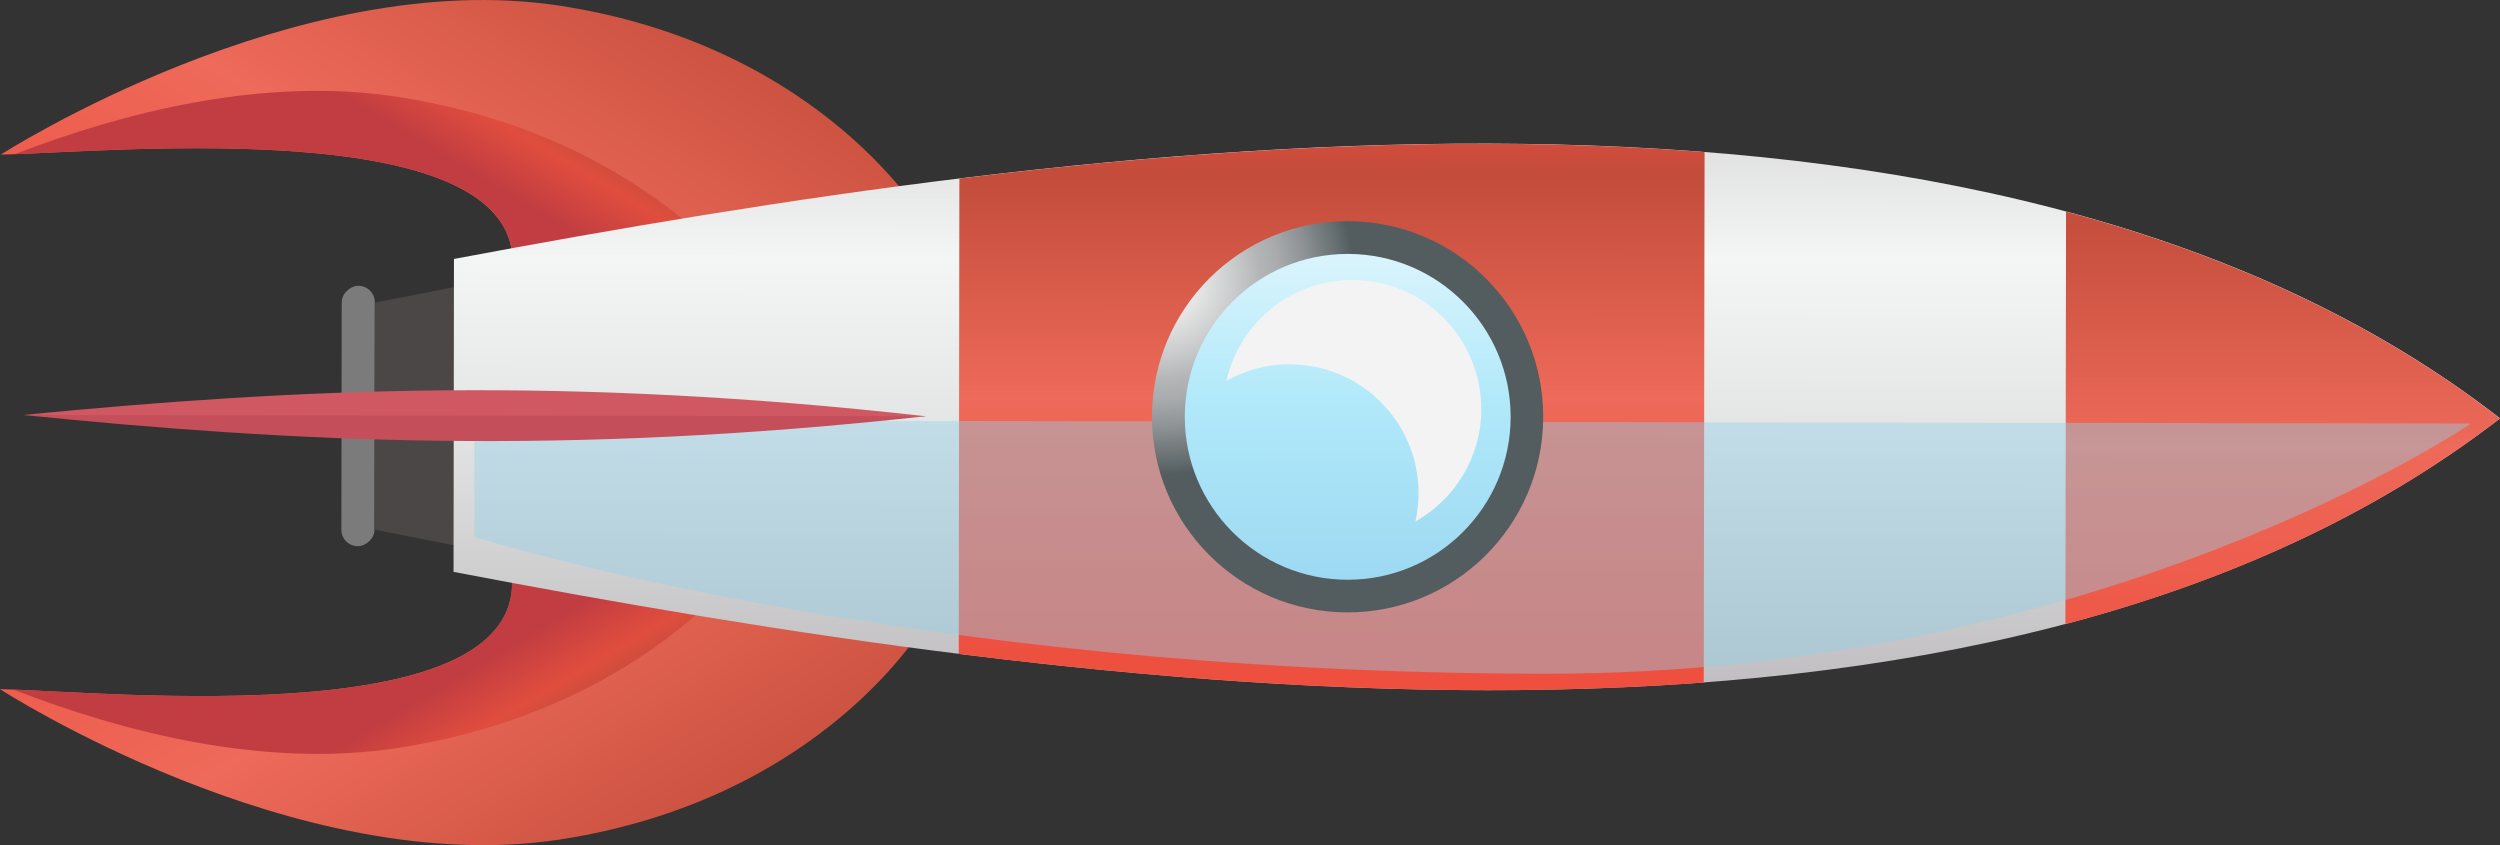 <?xml version="1.0" encoding="UTF-8"?><svg xmlns="http://www.w3.org/2000/svg" xmlns:xlink="http://www.w3.org/1999/xlink" viewBox="0 0 120 40.57"><rect x="0" y="0" width="120" height="40.57" fill="#333333" stroke="none"/><defs><style>.cls-1{fill:#93d3e9;mix-blend-mode:overlay;opacity:.42;}.cls-1,.cls-2,.cls-3,.cls-4,.cls-5,.cls-6,.cls-7,.cls-8,.cls-9,.cls-10,.cls-11,.cls-12,.cls-13,.cls-14,.cls-15{stroke-width:0px;}.cls-1,.cls-2,.cls-4,.cls-5,.cls-6,.cls-7,.cls-8,.cls-9,.cls-10,.cls-11,.cls-12,.cls-13{fill-rule:evenodd;}.cls-2{fill:#f3f3f3;mix-blend-mode:soft-light;}.cls-3{fill:url(#radial-gradient);}.cls-4{fill:url(#linear-gradient);}.cls-5{fill:url(#linear-gradient-3);}.cls-6{fill:url(#linear-gradient-2);}.cls-7{fill:url(#linear-gradient-4);}.cls-8{fill:url(#linear-gradient-5);}.cls-9{fill:url(#linear-gradient-7);}.cls-10{fill:url(#linear-gradient-6);}.cls-11{fill:#4c4747;}.cls-12{fill:#d05862;}.cls-13{fill:#c44e59;}.cls-14{fill:url(#linear-gradient-8);}.cls-16{isolation:isolate;}.cls-15{fill:#7b7b7b;}</style><linearGradient id="linear-gradient" x1="1592.66" y1="-2069.46" x2="1649.39" y2="-2035.13" gradientTransform="translate(-2029.41 -1612.13) rotate(90.08)" gradientUnits="userSpaceOnUse"><stop offset="0" stop-color="#c23d41"/><stop offset=".13" stop-color="#e04d3e"/><stop offset=".21" stop-color="#c34c3a"/><stop offset=".47" stop-color="#ee6a5a"/><stop offset=".52" stop-color="#ee6454"/><stop offset=".75" stop-color="#ee5141"/><stop offset=".92" stop-color="#ee4b3b"/><stop offset="1" stop-color="#c14c33"/></linearGradient><linearGradient id="linear-gradient-2" x1="1615.74" y1="-2051.33" x2="1597.81" y2="-2061.93" xlink:href="#linear-gradient"/><linearGradient id="linear-gradient-3" x1="-1975.89" y1="-2069.46" x2="-1919.15" y2="-2035.13" gradientTransform="translate(-2028.97 -1921.77) rotate(-89.92) scale(1 -1)" xlink:href="#linear-gradient"/><linearGradient id="linear-gradient-4" x1="-1952.81" y1="-2051.33" x2="-1970.74" y2="-2061.93" gradientTransform="translate(-2028.97 -1921.77) rotate(-89.92) scale(1 -1)" xlink:href="#linear-gradient"/><linearGradient id="linear-gradient-5" x1="1566.36" y1="-2102.66" x2="1672.67" y2="-2102.66" gradientTransform="translate(-2029.41 -1612.13) rotate(90.08)" gradientUnits="userSpaceOnUse"><stop offset="0" stop-color="#e7e4e1"/><stop offset="0" stop-color="#e0dbd9"/><stop offset=".07" stop-color="#d1cccb"/><stop offset=".2" stop-color="#aaa6a9"/><stop offset=".26" stop-color="#938f95"/><stop offset=".52" stop-color="#f4f5f5"/><stop offset=".59" stop-color="#e5e6e6"/><stop offset=".71" stop-color="#c1bfc1"/><stop offset=".88" stop-color="#898489"/><stop offset="1" stop-color="#d4d6d7"/><stop offset="1" stop-color="#adafb2"/></linearGradient><linearGradient id="linear-gradient-6" x1="1609.1" y1="-2095.69" x2="1649.98" y2="-2095.69" xlink:href="#linear-gradient"/><linearGradient id="linear-gradient-7" x1="1610.01" y1="-2141.34" x2="1653.75" y2="-2141.34" xlink:href="#linear-gradient"/><radialGradient id="radial-gradient" cx="1551.74" cy="-2177.56" fx="1551.74" fy="-2177.56" r="10.39" gradientTransform="translate(1461.26 -1953.47) rotate(179.81) scale(.9)" gradientUnits="userSpaceOnUse"><stop offset="0" stop-color="#e7e4e1"/><stop offset="0" stop-color="#f2f1ef"/><stop offset="0" stop-color="#fff"/><stop offset=".13" stop-color="#f0f0f0"/><stop offset=".39" stop-color="#c9cacb"/><stop offset=".52" stop-color="#b3b4b6"/><stop offset=".61" stop-color="#a9abad"/><stop offset=".75" stop-color="#8f9395"/><stop offset=".93" stop-color="#646d6f"/><stop offset="1" stop-color="#535d5f"/></radialGradient><linearGradient id="linear-gradient-8" x1="1621.3" y1="-2096.46" x2="1636.93" y2="-2096.46" gradientTransform="translate(1693.81 -2076.46) rotate(-180)" gradientUnits="userSpaceOnUse"><stop offset="0" stop-color="#daf4fc"/><stop offset=".45" stop-color="#b1e9fa"/><stop offset="1" stop-color="#9dd9f2"/></linearGradient></defs><g class="cls-16"><g id="Layer_2"><g id="Layer_1-2"><path class="cls-4" d="M44.44,10.7S39.6,2.25,26.91.28C14.21-1.69.04,7.42.04,7.42c5.04-.09,26.6-2.24,24.41,6.31l19.99-3.04Z"/><path class="cls-6" d="M.71,7.4c6.03-.22,25.84-1.89,23.74,6.33l10.17-1.55c-2.72-2.71-7.67-6.32-15.52-7.53-6.39-.99-13.13.72-18.39,2.75Z"/><path class="cls-5" d="M44.41,29.93s-4.86,8.43-17.56,10.37c-12.7,1.93-26.85-7.22-26.85-7.22,5.04.1,26.6,2.32,24.43-6.24l19.98,3.1Z"/><path class="cls-7" d="M.67,33.1c6.03.24,25.84,1.96,23.75-6.26l10.17,1.58c-2.73,2.71-7.69,6.29-15.54,7.49-6.39.97-13.13-.76-18.38-2.8Z"/><rect class="cls-15" x="10.94" y="19.18" width="12.5" height="1.59" rx=".79" ry=".79" transform="translate(-2.81 37.13) rotate(-89.92)"/><path class="cls-11" d="M25.22,26.84l.02-13.71c-2.52.47-4.94.94-7.25,1.4l-.02,10.89c2.31.46,4.74.94,7.25,1.42Z"/><path class="cls-8" d="M21.79,12.43C52.39,6.68,95.3.9,120,20.08c-24.75,19.11-67.65,13.21-98.23,7.37l.02-15.03Z"/><path class="cls-10" d="M46.05,8.57c11.76-1.44,24.08-2.18,35.77-1.27l-.04,25.46c-11.69.88-24,.1-35.76-1.37l.03-22.82Z"/><path class="cls-9" d="M99.14,29.96c7.74-2.05,14.83-5.22,20.86-9.87-6.01-4.67-13.1-7.86-20.83-9.93l-.03,19.8Z"/><path class="cls-1" d="M118.61,20.33l-95.84-.16v5.6s20.51,6.53,51.31,6.57c26.87.04,44.54-12.02,44.54-12.02Z"/><path class="cls-12" d="M44.42,19.98c-17.34-1.95-30.19-1.34-43.31-.06l20.39.55,22.92-.48Z"/><path class="cls-13" d="M44.42,19.98c-17.35,1.9-30.2,1.26-43.31-.06l43.31.06Z"/><circle class="cls-3" cx="64.69" cy="20" r="9.39" transform="translate(44.38 84.6) rotate(-89.73)"/><circle class="cls-14" cx="64.69" cy="20" r="7.82" transform="translate(44.6 84.67) rotate(-89.92)"/><path class="cls-2" d="M61.91,17.49c3.42,0,6.19,2.78,6.18,6.2,0,.46-.06.91-.15,1.34,1.88-1.06,3.16-3.07,3.16-5.39,0-3.42-2.76-6.2-6.18-6.2-2.96,0-5.43,2.07-6.05,4.84.9-.51,1.94-.8,3.04-.8Z"/></g></g></g></svg>